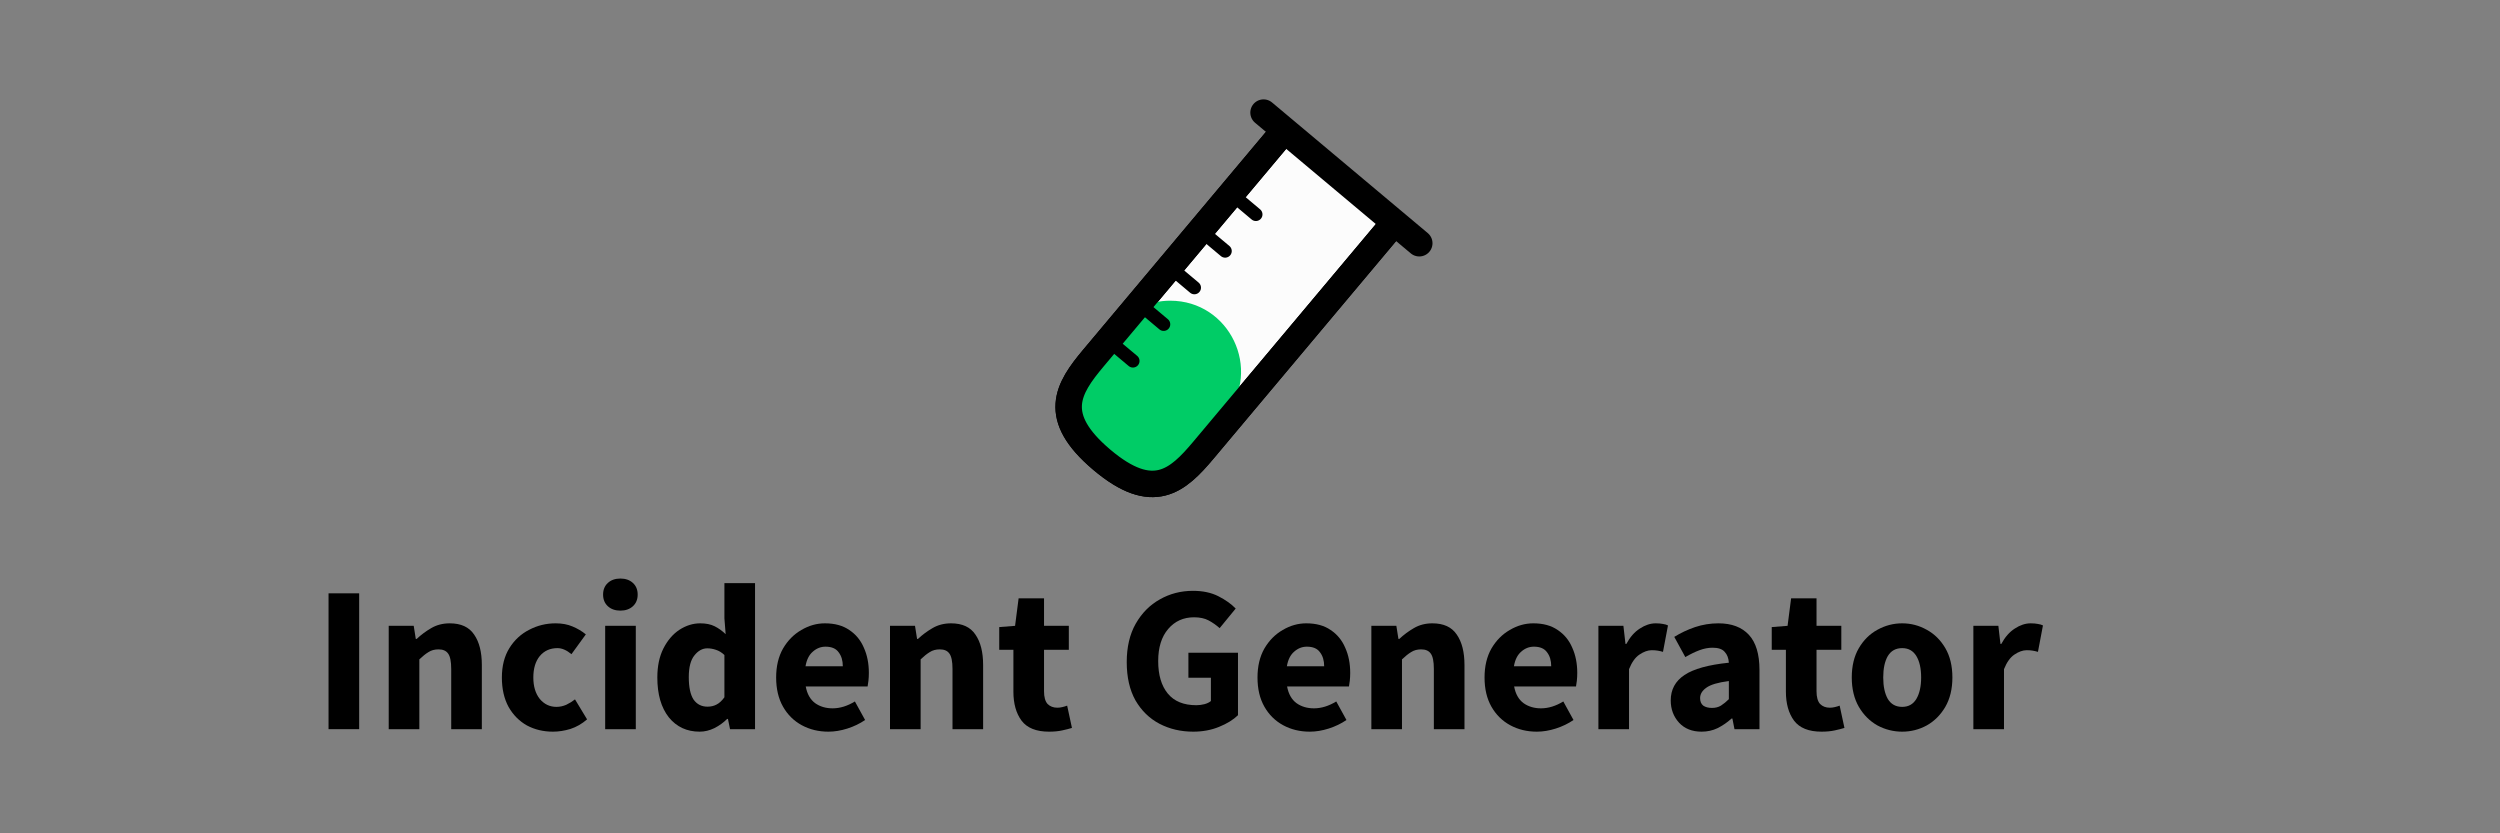 <svg width="72" height="24" viewBox="0 0 72 24" fill="none" xmlns="http://www.w3.org/2000/svg">
<rect x="0" y="0" width="72" height="24" fill="#808080" stroke="none"/>
<path fill-rule="evenodd" clip-rule="evenodd" d="M39.953 6.654L34.658 12.965C33.915 13.85 33.207 14.487 31.731 13.24C30.255 11.992 30.75 11.194 31.493 10.309L36.788 3.998" fill="#FCFCFC"/>
<path d="M39.953 6.654L34.658 12.965C33.915 13.85 33.207 14.487 31.731 13.24C30.255 11.992 30.75 11.194 31.493 10.309L36.788 3.998" stroke="black" stroke-width="0.762" stroke-linecap="round" stroke-linejoin="round"/>
<path fill-rule="evenodd" clip-rule="evenodd" d="M33.702 8.66C35.412 8.66 36.361 10.64 35.29 11.973L34.548 12.898C33.784 13.808 32.457 13.951 31.583 13.218C30.709 12.484 30.619 11.152 31.383 10.242L32.177 9.346C32.564 8.91 33.119 8.66 33.702 8.66Z" fill="#00CC66"/>
<path d="M36.39 3.243L40.875 7.005" stroke="black" stroke-width="0.762" stroke-linecap="round"/>
<path d="M35.642 5.732L36.169 6.175" stroke="black" stroke-width="0.381" stroke-linecap="round"/>
<path d="M34.756 6.787L35.284 7.23" stroke="black" stroke-width="0.381" stroke-linecap="round"/>
<path d="M33.871 7.842L34.398 8.285" stroke="black" stroke-width="0.381" stroke-linecap="round"/>
<path d="M32.986 8.897L33.513 9.34" stroke="black" stroke-width="0.381" stroke-linecap="round"/>
<path d="M32.1 9.952L32.628 10.395" stroke="black" stroke-width="0.381" stroke-linecap="round"/>
<path d="M39.953 6.654L34.658 12.965C33.915 13.85 33.207 14.487 31.731 13.24C30.255 11.992 30.75 11.194 31.493 10.309L36.788 3.998" stroke="black" stroke-width="0.762" stroke-linecap="round" stroke-linejoin="round"/>
<path d="M9.462 21V17.088H10.344V21H9.462Z" fill="black"/>
<path d="M11.195 21V18.024H11.915L11.975 18.402H11.999C12.127 18.282 12.267 18.178 12.419 18.09C12.575 17.998 12.753 17.952 12.953 17.952C13.277 17.952 13.511 18.06 13.655 18.276C13.803 18.488 13.877 18.78 13.877 19.152V21H12.995V19.266C12.995 19.05 12.965 18.902 12.905 18.822C12.849 18.742 12.757 18.702 12.629 18.702C12.517 18.702 12.421 18.728 12.341 18.78C12.261 18.828 12.173 18.898 12.077 18.99V21H11.195Z" fill="black"/>
<path d="M15.924 21.072C15.648 21.072 15.398 21.012 15.174 20.892C14.954 20.768 14.778 20.59 14.646 20.358C14.518 20.122 14.454 19.84 14.454 19.512C14.454 19.18 14.526 18.898 14.67 18.666C14.814 18.434 15.004 18.258 15.24 18.138C15.476 18.014 15.73 17.952 16.002 17.952C16.186 17.952 16.348 17.982 16.488 18.042C16.632 18.102 16.76 18.178 16.872 18.27L16.458 18.84C16.318 18.724 16.184 18.666 16.056 18.666C15.844 18.666 15.674 18.742 15.546 18.894C15.422 19.046 15.36 19.252 15.36 19.512C15.36 19.768 15.422 19.974 15.546 20.13C15.674 20.282 15.834 20.358 16.026 20.358C16.122 20.358 16.216 20.338 16.308 20.298C16.4 20.254 16.484 20.202 16.56 20.142L16.908 20.718C16.76 20.846 16.6 20.938 16.428 20.994C16.256 21.046 16.088 21.072 15.924 21.072Z" fill="black"/>
<path d="M17.429 21V18.024H18.311V21H17.429ZM17.867 17.586C17.719 17.586 17.599 17.544 17.507 17.46C17.415 17.376 17.369 17.264 17.369 17.124C17.369 16.984 17.415 16.872 17.507 16.788C17.599 16.704 17.719 16.662 17.867 16.662C18.015 16.662 18.135 16.704 18.227 16.788C18.319 16.872 18.365 16.984 18.365 17.124C18.365 17.264 18.319 17.376 18.227 17.46C18.135 17.544 18.015 17.586 17.867 17.586Z" fill="black"/>
<path d="M20.149 21.072C19.781 21.072 19.485 20.934 19.261 20.658C19.041 20.378 18.931 19.996 18.931 19.512C18.931 19.188 18.989 18.91 19.105 18.678C19.225 18.442 19.379 18.262 19.567 18.138C19.759 18.014 19.959 17.952 20.167 17.952C20.331 17.952 20.469 17.98 20.581 18.036C20.693 18.092 20.799 18.168 20.899 18.264L20.863 17.808V16.794H21.745V21H21.025L20.965 20.706H20.941C20.837 20.81 20.715 20.898 20.575 20.97C20.435 21.038 20.293 21.072 20.149 21.072ZM20.377 20.352C20.473 20.352 20.559 20.332 20.635 20.292C20.715 20.252 20.791 20.182 20.863 20.082V18.864C20.787 18.792 20.705 18.742 20.617 18.714C20.533 18.686 20.451 18.672 20.371 18.672C20.231 18.672 20.107 18.74 19.999 18.876C19.891 19.008 19.837 19.216 19.837 19.5C19.837 19.792 19.883 20.008 19.975 20.148C20.071 20.284 20.205 20.352 20.377 20.352Z" fill="black"/>
<path d="M23.859 21.072C23.575 21.072 23.319 21.01 23.091 20.886C22.863 20.762 22.683 20.584 22.551 20.352C22.419 20.12 22.353 19.84 22.353 19.512C22.353 19.188 22.419 18.91 22.551 18.678C22.687 18.446 22.863 18.268 23.079 18.144C23.295 18.016 23.521 17.952 23.757 17.952C24.041 17.952 24.275 18.016 24.459 18.144C24.647 18.268 24.787 18.438 24.879 18.654C24.975 18.866 25.023 19.108 25.023 19.38C25.023 19.456 25.019 19.532 25.011 19.608C25.003 19.68 24.995 19.734 24.987 19.77H23.205C23.245 19.986 23.335 20.146 23.475 20.25C23.615 20.35 23.783 20.4 23.979 20.4C24.191 20.4 24.405 20.334 24.621 20.202L24.915 20.736C24.763 20.84 24.593 20.922 24.405 20.982C24.217 21.042 24.035 21.072 23.859 21.072ZM23.199 19.188H24.273C24.273 19.024 24.233 18.89 24.153 18.786C24.077 18.678 23.951 18.624 23.775 18.624C23.639 18.624 23.517 18.672 23.409 18.768C23.301 18.86 23.231 19 23.199 19.188Z" fill="black"/>
<path d="M25.632 21V18.024H26.352L26.412 18.402H26.436C26.564 18.282 26.704 18.178 26.856 18.09C27.012 17.998 27.19 17.952 27.39 17.952C27.714 17.952 27.948 18.06 28.092 18.276C28.24 18.488 28.314 18.78 28.314 19.152V21H27.432V19.266C27.432 19.05 27.402 18.902 27.342 18.822C27.286 18.742 27.194 18.702 27.066 18.702C26.954 18.702 26.858 18.728 26.778 18.78C26.698 18.828 26.61 18.898 26.514 18.99V21H25.632Z" fill="black"/>
<path d="M30.212 21.072C29.844 21.072 29.58 20.966 29.42 20.754C29.264 20.542 29.186 20.264 29.186 19.92V18.714H28.778V18.06L29.234 18.024L29.336 17.232H30.068V18.024H30.782V18.714H30.068V19.908C30.068 20.076 30.102 20.198 30.17 20.274C30.242 20.346 30.336 20.382 30.452 20.382C30.5 20.382 30.548 20.376 30.596 20.364C30.648 20.352 30.694 20.338 30.734 20.322L30.872 20.964C30.796 20.988 30.702 21.012 30.59 21.036C30.482 21.06 30.356 21.072 30.212 21.072Z" fill="black"/>
<path d="M34.364 21.072C34.008 21.072 33.684 20.996 33.392 20.844C33.104 20.692 32.874 20.468 32.702 20.172C32.534 19.872 32.45 19.504 32.45 19.068C32.45 18.636 32.536 18.268 32.708 17.964C32.884 17.656 33.116 17.422 33.404 17.262C33.692 17.098 34.01 17.016 34.358 17.016C34.642 17.016 34.886 17.068 35.09 17.172C35.294 17.276 35.46 17.394 35.588 17.526L35.126 18.09C35.026 18.002 34.92 17.928 34.808 17.868C34.696 17.808 34.556 17.778 34.388 17.778C34.084 17.778 33.836 17.89 33.644 18.114C33.452 18.338 33.356 18.646 33.356 19.038C33.356 19.438 33.448 19.75 33.632 19.974C33.816 20.198 34.09 20.31 34.454 20.31C34.534 20.31 34.612 20.3 34.688 20.28C34.764 20.26 34.826 20.23 34.874 20.19V19.518H34.226V18.798H35.654V20.598C35.518 20.73 35.336 20.842 35.108 20.934C34.884 21.026 34.636 21.072 34.364 21.072Z" fill="black"/>
<path d="M37.722 21.072C37.438 21.072 37.182 21.01 36.954 20.886C36.726 20.762 36.546 20.584 36.414 20.352C36.282 20.12 36.216 19.84 36.216 19.512C36.216 19.188 36.282 18.91 36.414 18.678C36.55 18.446 36.726 18.268 36.942 18.144C37.158 18.016 37.384 17.952 37.62 17.952C37.904 17.952 38.138 18.016 38.322 18.144C38.51 18.268 38.65 18.438 38.742 18.654C38.838 18.866 38.886 19.108 38.886 19.38C38.886 19.456 38.882 19.532 38.874 19.608C38.866 19.68 38.858 19.734 38.85 19.77H37.068C37.108 19.986 37.198 20.146 37.338 20.25C37.478 20.35 37.646 20.4 37.842 20.4C38.054 20.4 38.268 20.334 38.484 20.202L38.778 20.736C38.626 20.84 38.456 20.922 38.268 20.982C38.08 21.042 37.898 21.072 37.722 21.072ZM37.062 19.188H38.136C38.136 19.024 38.096 18.89 38.016 18.786C37.94 18.678 37.814 18.624 37.638 18.624C37.502 18.624 37.38 18.672 37.272 18.768C37.164 18.86 37.094 19 37.062 19.188Z" fill="black"/>
<path d="M39.495 21V18.024H40.215L40.275 18.402H40.299C40.427 18.282 40.567 18.178 40.719 18.09C40.875 17.998 41.053 17.952 41.253 17.952C41.577 17.952 41.811 18.06 41.955 18.276C42.103 18.488 42.177 18.78 42.177 19.152V21H41.295V19.266C41.295 19.05 41.265 18.902 41.205 18.822C41.149 18.742 41.057 18.702 40.929 18.702C40.817 18.702 40.721 18.728 40.641 18.78C40.561 18.828 40.473 18.898 40.377 18.99V21H39.495Z" fill="black"/>
<path d="M44.261 21.072C43.977 21.072 43.721 21.01 43.493 20.886C43.265 20.762 43.085 20.584 42.953 20.352C42.821 20.12 42.755 19.84 42.755 19.512C42.755 19.188 42.821 18.91 42.953 18.678C43.089 18.446 43.265 18.268 43.481 18.144C43.697 18.016 43.923 17.952 44.159 17.952C44.443 17.952 44.677 18.016 44.861 18.144C45.049 18.268 45.189 18.438 45.281 18.654C45.377 18.866 45.425 19.108 45.425 19.38C45.425 19.456 45.421 19.532 45.413 19.608C45.405 19.68 45.397 19.734 45.389 19.77H43.607C43.647 19.986 43.737 20.146 43.877 20.25C44.017 20.35 44.185 20.4 44.381 20.4C44.593 20.4 44.807 20.334 45.023 20.202L45.317 20.736C45.165 20.84 44.995 20.922 44.807 20.982C44.619 21.042 44.437 21.072 44.261 21.072ZM43.601 19.188H44.675C44.675 19.024 44.635 18.89 44.555 18.786C44.479 18.678 44.353 18.624 44.177 18.624C44.041 18.624 43.919 18.672 43.811 18.768C43.703 18.86 43.633 19 43.601 19.188Z" fill="black"/>
<path d="M46.034 21V18.024H46.754L46.814 18.546H46.838C46.946 18.346 47.076 18.198 47.228 18.102C47.38 18.002 47.532 17.952 47.684 17.952C47.768 17.952 47.838 17.958 47.894 17.97C47.95 17.978 47.998 17.992 48.038 18.012L47.894 18.774C47.842 18.758 47.79 18.746 47.738 18.738C47.69 18.73 47.634 18.726 47.57 18.726C47.458 18.726 47.34 18.768 47.216 18.852C47.096 18.932 46.996 19.072 46.916 19.272V21H46.034Z" fill="black"/>
<path d="M49.005 21.072C48.733 21.072 48.517 20.986 48.357 20.814C48.197 20.638 48.117 20.424 48.117 20.172C48.117 19.86 48.249 19.616 48.513 19.44C48.777 19.264 49.203 19.146 49.791 19.086C49.783 18.954 49.743 18.85 49.671 18.774C49.603 18.694 49.487 18.654 49.323 18.654C49.199 18.654 49.073 18.678 48.945 18.726C48.817 18.774 48.681 18.84 48.537 18.924L48.219 18.342C48.407 18.226 48.607 18.132 48.819 18.06C49.035 17.988 49.259 17.952 49.491 17.952C49.871 17.952 50.163 18.062 50.367 18.282C50.571 18.502 50.673 18.84 50.673 19.296V21H49.953L49.893 20.694H49.869C49.745 20.806 49.611 20.898 49.467 20.97C49.327 21.038 49.173 21.072 49.005 21.072ZM49.305 20.388C49.405 20.388 49.491 20.366 49.563 20.322C49.639 20.274 49.715 20.212 49.791 20.136V19.614C49.479 19.654 49.263 19.718 49.143 19.806C49.023 19.89 48.963 19.99 48.963 20.106C48.963 20.202 48.993 20.274 49.053 20.322C49.117 20.366 49.201 20.388 49.305 20.388Z" fill="black"/>
<path d="M52.46 21.072C52.092 21.072 51.828 20.966 51.668 20.754C51.512 20.542 51.434 20.264 51.434 19.92V18.714H51.026V18.06L51.482 18.024L51.584 17.232H52.316V18.024H53.03V18.714H52.316V19.908C52.316 20.076 52.35 20.198 52.418 20.274C52.49 20.346 52.584 20.382 52.7 20.382C52.748 20.382 52.796 20.376 52.844 20.364C52.896 20.352 52.942 20.338 52.982 20.322L53.12 20.964C53.044 20.988 52.95 21.012 52.838 21.036C52.73 21.06 52.604 21.072 52.46 21.072Z" fill="black"/>
<path d="M54.783 21.072C54.531 21.072 54.293 21.012 54.069 20.892C53.849 20.768 53.671 20.59 53.535 20.358C53.399 20.122 53.331 19.84 53.331 19.512C53.331 19.18 53.399 18.898 53.535 18.666C53.671 18.434 53.849 18.258 54.069 18.138C54.293 18.014 54.531 17.952 54.783 17.952C55.035 17.952 55.271 18.014 55.491 18.138C55.711 18.258 55.889 18.434 56.025 18.666C56.161 18.898 56.229 19.18 56.229 19.512C56.229 19.84 56.161 20.122 56.025 20.358C55.889 20.59 55.711 20.768 55.491 20.892C55.271 21.012 55.035 21.072 54.783 21.072ZM54.783 20.358C54.963 20.358 55.099 20.282 55.191 20.13C55.283 19.974 55.329 19.768 55.329 19.512C55.329 19.252 55.283 19.046 55.191 18.894C55.099 18.742 54.963 18.666 54.783 18.666C54.599 18.666 54.461 18.742 54.369 18.894C54.281 19.046 54.237 19.252 54.237 19.512C54.237 19.768 54.281 19.974 54.369 20.13C54.461 20.282 54.599 20.358 54.783 20.358Z" fill="black"/>
<path d="M56.833 21V18.024H57.553L57.613 18.546H57.637C57.745 18.346 57.875 18.198 58.027 18.102C58.179 18.002 58.331 17.952 58.483 17.952C58.567 17.952 58.637 17.958 58.693 17.97C58.749 17.978 58.797 17.992 58.837 18.012L58.693 18.774C58.641 18.758 58.589 18.746 58.537 18.738C58.489 18.73 58.433 18.726 58.369 18.726C58.257 18.726 58.139 18.768 58.015 18.852C57.895 18.932 57.795 19.072 57.715 19.272V21H56.833Z" fill="black"/>
</svg>
